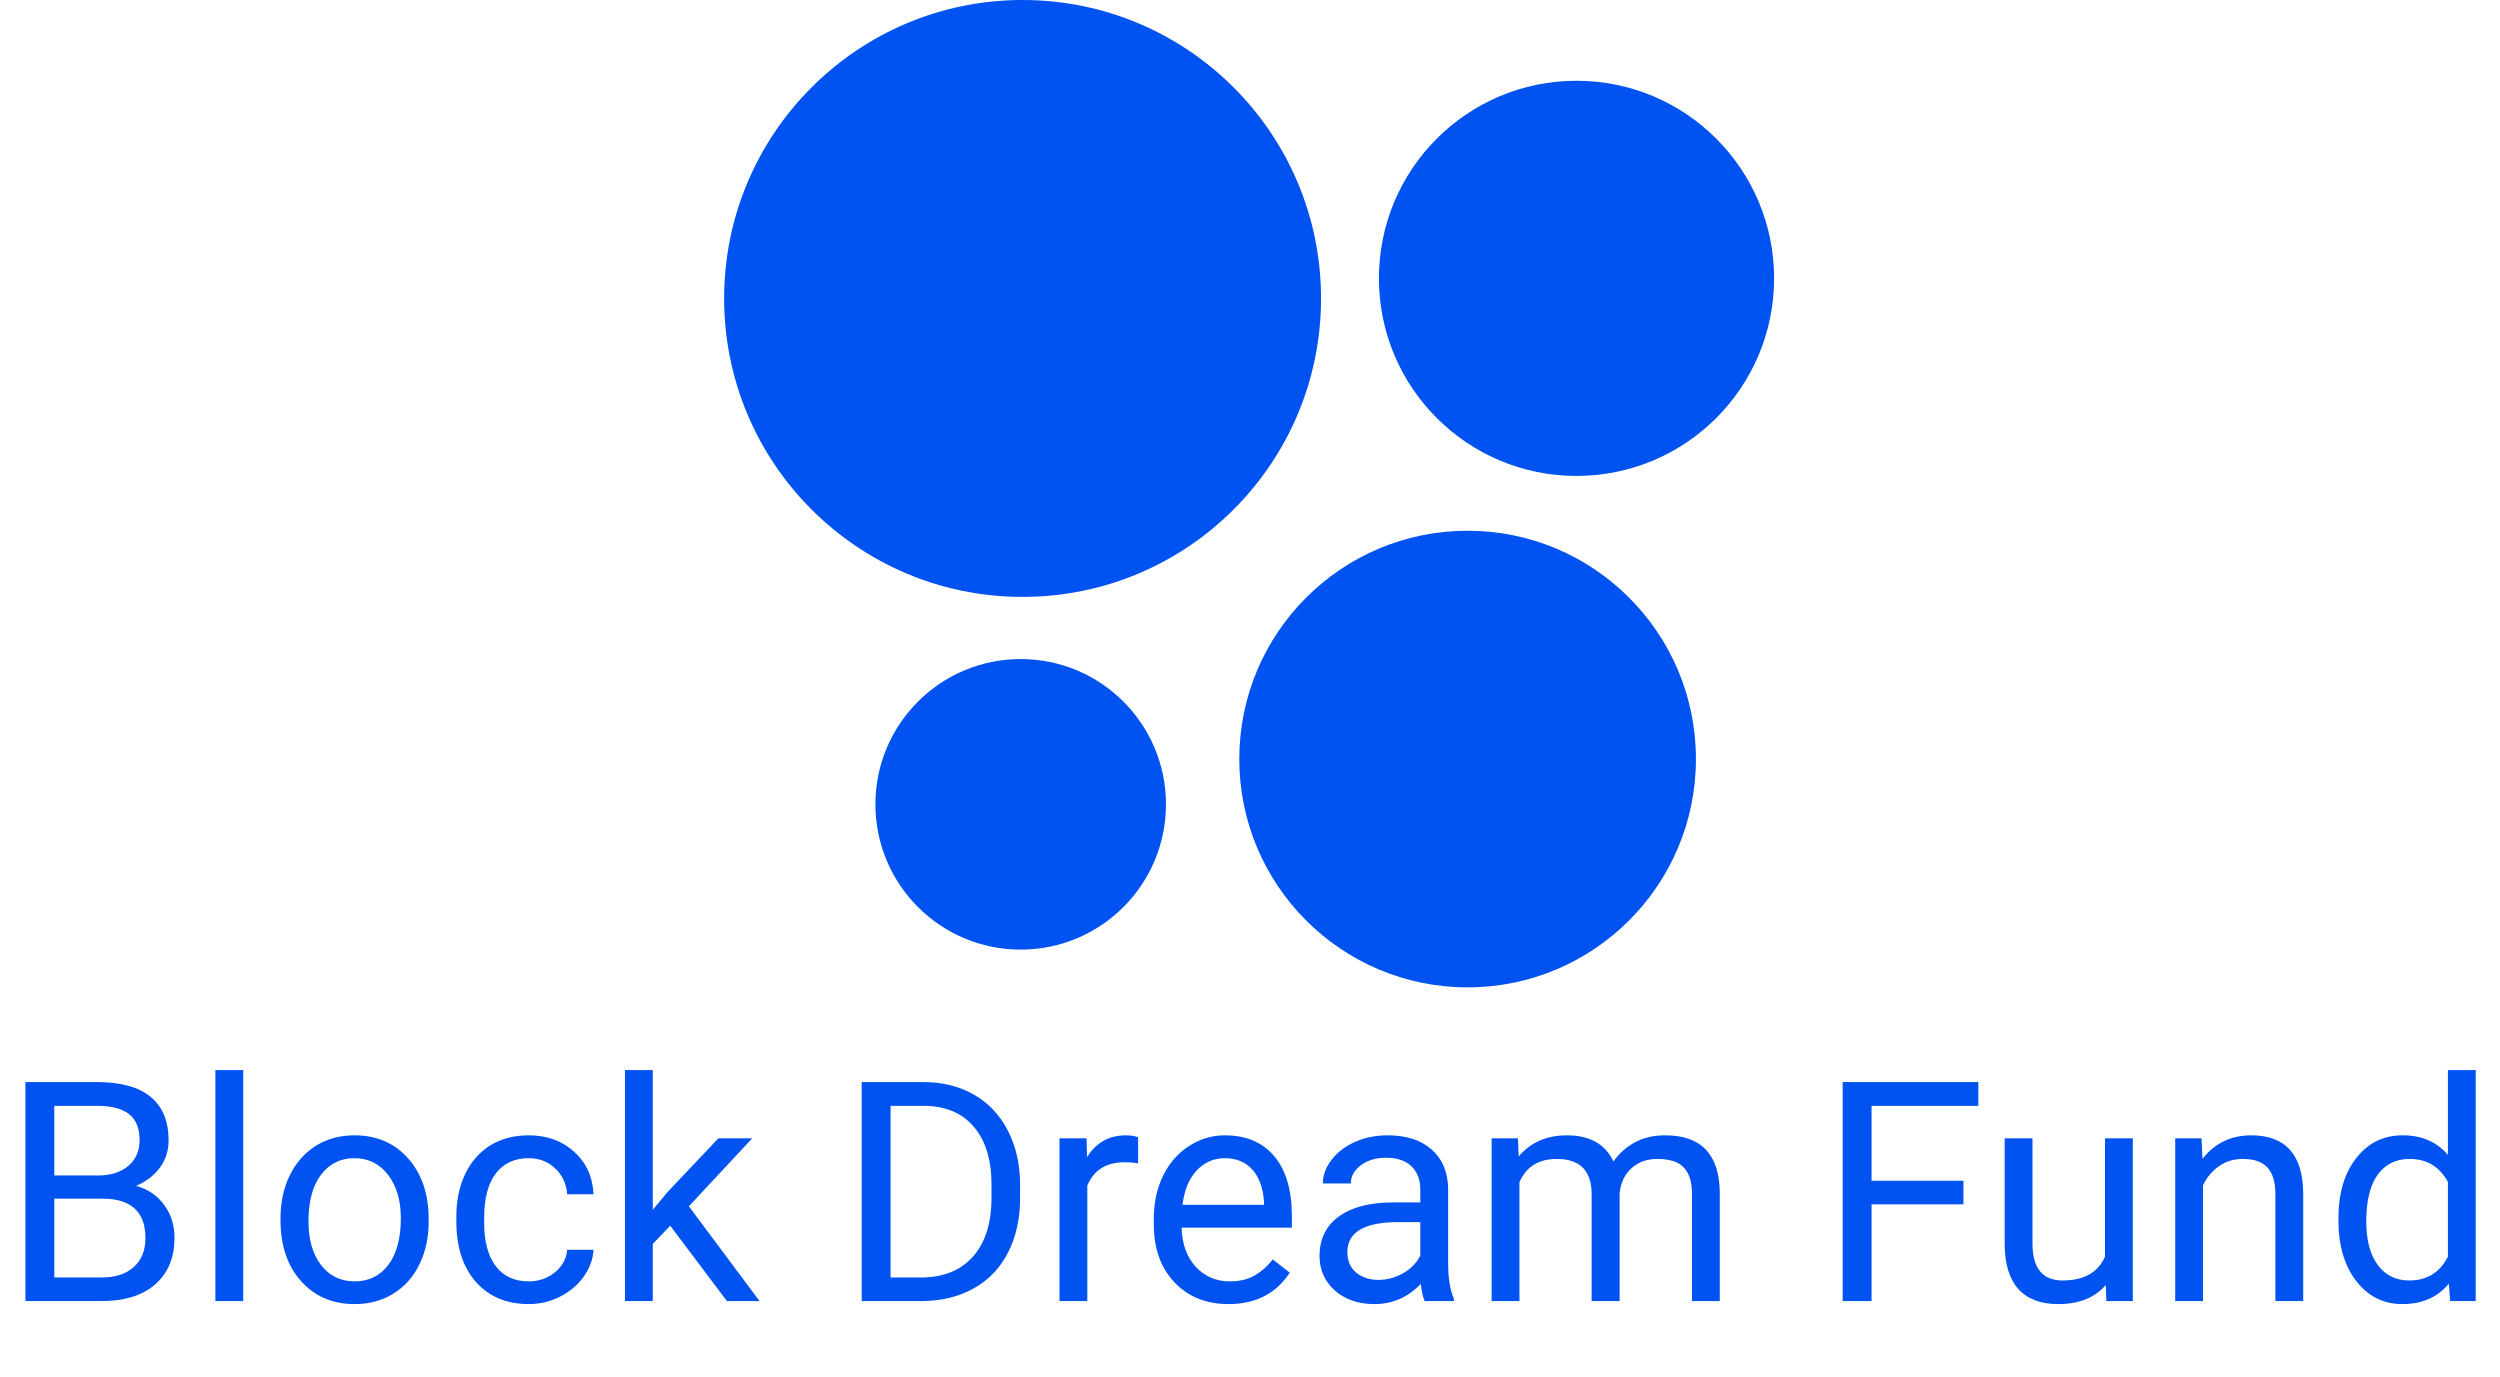 <svg width="1160" height="639" viewBox="0 0 1160 639" fill="none" xmlns="http://www.w3.org/2000/svg">
<path d="M474.48 276.96C550.96 276.96 612.96 214.96 612.96 138.48C612.96 62 550.96 0 474.48 0C398 0 336 62 336 138.48C336 214.96 398 276.96 474.48 276.96Z" fill="#0053F1"/>
<path d="M731.5 220.831C782.134 220.831 823.18 179.784 823.18 129.151C823.18 78.517 782.134 37.471 731.5 37.471C680.867 37.471 639.82 78.517 639.82 129.151C639.82 179.784 680.867 220.831 731.5 220.831Z" fill="#0053F1"/>
<path d="M473.599 440.62C510.829 440.62 541.009 410.439 541.009 373.21C541.009 335.98 510.829 305.8 473.599 305.8C436.37 305.8 406.189 335.98 406.189 373.21C406.189 410.439 436.37 440.62 473.599 440.62Z" fill="#0053F1"/>
<path d="M680.97 458.14C739.479 458.14 786.91 410.709 786.91 352.2C786.91 293.691 739.479 246.26 680.97 246.26C622.461 246.26 575.03 293.691 575.03 352.2C575.03 410.709 622.461 458.14 680.97 458.14Z" fill="#0053F1"/>
<path d="M11.794 603.7V502.086H45.015C56.041 502.086 64.323 504.366 69.86 508.925C75.443 513.485 78.235 520.231 78.235 529.164C78.235 533.91 76.885 538.121 74.187 541.796C71.488 545.426 67.813 548.24 63.16 550.241C68.65 551.776 72.977 554.708 76.141 559.035C79.351 563.315 80.956 568.433 80.956 574.388C80.956 583.508 78.002 590.673 72.093 595.884C66.184 601.095 57.833 603.7 47.038 603.7H11.794ZM25.194 556.173V592.743H47.318C53.552 592.743 58.461 591.138 62.043 587.928C65.672 584.671 67.487 580.204 67.487 574.528C67.487 562.291 60.834 556.173 47.527 556.173H25.194ZM25.194 545.426H45.433C51.296 545.426 55.972 543.96 59.461 541.029C62.997 538.098 64.765 534.12 64.765 529.095C64.765 523.511 63.137 519.464 59.88 516.951C56.623 514.392 51.668 513.113 45.015 513.113H25.194V545.426ZM112.85 603.7H99.939V496.503H112.85V603.7ZM130.158 565.246C130.158 557.848 131.601 551.195 134.485 545.286C137.417 539.377 141.464 534.817 146.629 531.607C151.84 528.397 157.772 526.792 164.425 526.792C174.708 526.792 183.013 530.351 189.34 537.469C195.715 544.588 198.902 554.056 198.902 565.874V566.781C198.902 574.132 197.483 580.739 194.644 586.602C191.853 592.417 187.828 596.954 182.571 600.211C177.36 603.468 171.358 605.096 164.565 605.096C154.329 605.096 146.024 601.537 139.65 594.418C133.322 587.3 130.158 577.878 130.158 566.153V565.246ZM143.139 566.781C143.139 575.156 145.07 581.879 148.932 586.951C152.84 592.022 158.051 594.558 164.565 594.558C171.125 594.558 176.336 591.999 180.198 586.881C184.06 581.716 185.99 574.505 185.99 565.246C185.99 556.964 184.013 550.264 180.058 545.146C176.15 539.982 170.939 537.4 164.425 537.4C158.051 537.4 152.91 539.935 149.002 545.007C145.093 550.078 143.139 557.336 143.139 566.781ZM245.382 594.558C249.988 594.558 254.012 593.162 257.455 590.37C260.898 587.579 262.806 584.089 263.178 579.902H275.391C275.159 584.229 273.67 588.346 270.925 592.255C268.18 596.163 264.504 599.28 259.898 601.606C255.338 603.933 250.5 605.096 245.382 605.096C235.099 605.096 226.911 601.676 220.816 594.837C214.767 587.951 211.743 578.553 211.743 566.642V564.478C211.743 557.127 213.092 550.59 215.791 544.867C218.489 539.144 222.351 534.701 227.376 531.537C232.447 528.373 238.426 526.792 245.312 526.792C253.78 526.792 260.805 529.327 266.389 534.399C272.018 539.47 275.019 546.054 275.391 554.149H263.178C262.806 549.264 260.945 545.263 257.595 542.145C254.292 538.982 250.197 537.4 245.312 537.4C238.752 537.4 233.657 539.773 230.028 544.518C226.445 549.217 224.654 556.034 224.654 564.967V567.409C224.654 576.11 226.445 582.81 230.028 587.509C233.611 592.208 238.728 594.558 245.382 594.558ZM310.984 568.735L302.889 577.18V603.7H289.978V496.503H302.889V561.338L309.798 553.033L333.317 528.187H349.02L319.638 559.732L352.44 603.7H337.295L310.984 568.735ZM399.827 603.7V502.086H428.511C437.351 502.086 445.167 504.04 451.96 507.948C458.753 511.857 463.987 517.416 467.663 524.628C471.385 531.84 473.269 540.121 473.316 549.473V555.964C473.316 565.548 471.455 573.946 467.733 581.158C464.057 588.37 458.776 593.906 451.89 597.768C445.051 601.63 437.072 603.607 427.952 603.7H399.827ZM413.227 513.113V592.743H427.324C437.653 592.743 445.679 589.533 451.402 583.112C457.171 576.691 460.056 567.549 460.056 555.685V549.752C460.056 538.214 457.334 529.257 451.89 522.883C446.493 516.463 438.816 513.206 428.86 513.113H413.227ZM528.101 539.773C526.147 539.447 524.03 539.284 521.75 539.284C513.282 539.284 507.536 542.89 504.512 550.101V603.7H491.601V528.187H504.163L504.373 536.911C508.607 530.165 514.608 526.792 522.378 526.792C524.891 526.792 526.798 527.117 528.101 527.769V539.773ZM569.975 605.096C559.739 605.096 551.411 601.746 544.99 595.046C538.57 588.3 535.359 579.297 535.359 568.037V565.665C535.359 558.174 536.778 551.497 539.617 545.635C542.501 539.726 546.503 535.12 551.62 531.816C556.785 528.467 562.368 526.792 568.37 526.792C578.187 526.792 585.818 530.025 591.261 536.492C596.705 542.96 599.427 552.218 599.427 564.269V569.643H548.271C548.457 577.087 550.62 583.112 554.761 587.718C558.948 592.278 564.252 594.558 570.673 594.558C575.233 594.558 579.094 593.627 582.258 591.766C585.422 589.905 588.19 587.439 590.563 584.368L598.45 590.51C592.122 600.234 582.63 605.096 569.975 605.096ZM568.37 537.4C563.159 537.4 558.786 539.307 555.25 543.122C551.714 546.891 549.527 552.195 548.689 559.035H586.515V558.058C586.143 551.497 584.375 546.426 581.211 542.843C578.048 539.214 573.767 537.4 568.37 537.4ZM661.051 603.7C660.307 602.211 659.702 599.559 659.237 595.744C653.235 601.979 646.07 605.096 637.741 605.096C630.297 605.096 624.179 603.002 619.387 598.815C614.641 594.581 612.268 589.23 612.268 582.763C612.268 574.9 615.246 568.805 621.201 564.478C627.203 560.105 635.624 557.918 646.465 557.918H659.027V551.986C659.027 547.473 657.678 543.89 654.98 541.238C652.281 538.54 648.303 537.19 643.045 537.19C638.439 537.19 634.578 538.353 631.46 540.68C628.343 543.006 626.784 545.821 626.784 549.124H613.803C613.803 545.356 615.129 541.727 617.781 538.237C620.48 534.701 624.109 531.91 628.669 529.862C633.275 527.815 638.323 526.792 643.813 526.792C652.514 526.792 659.33 528.978 664.262 533.352C669.193 537.679 671.752 543.658 671.938 551.288V586.043C671.938 592.976 672.822 598.489 674.591 602.584V603.7H661.051ZM639.626 593.86C643.674 593.86 647.512 592.813 651.141 590.719C654.77 588.626 657.399 585.904 659.027 582.554V567.06H648.908C633.089 567.06 625.179 571.69 625.179 580.949C625.179 584.996 626.528 588.16 629.227 590.44C631.926 592.72 635.392 593.86 639.626 593.86ZM704.321 528.187L704.67 536.562C710.207 530.048 717.674 526.792 727.073 526.792C737.634 526.792 744.823 530.839 748.638 538.935C751.15 535.306 754.407 532.375 758.408 530.141C762.456 527.908 767.225 526.792 772.715 526.792C789.279 526.792 797.7 535.562 797.979 553.102V603.7H785.068V553.87C785.068 548.473 783.835 544.448 781.369 541.796C778.903 539.098 774.762 537.749 768.947 537.749C764.154 537.749 760.176 539.191 757.013 542.076C753.849 544.914 752.011 548.752 751.499 553.591V603.7H738.518V554.219C738.518 543.239 733.144 537.749 722.397 537.749C713.929 537.749 708.136 541.354 705.019 548.566V603.7H692.108V528.187H704.321ZM911.039 558.825H868.397V603.7H854.998V502.086H917.948V513.113H868.397V547.868H911.039V558.825ZM977.061 596.233C972.036 602.142 964.661 605.096 954.937 605.096C946.888 605.096 940.746 602.77 936.513 598.117C932.325 593.418 930.208 586.485 930.162 577.32V528.187H943.073V576.971C943.073 588.416 947.725 594.139 957.031 594.139C966.894 594.139 973.455 590.463 976.712 583.112V528.187H989.623V603.7H977.34L977.061 596.233ZM1021.52 528.187L1021.94 537.679C1027.7 530.421 1035.24 526.792 1044.55 526.792C1060.51 526.792 1068.56 535.794 1068.69 553.8V603.7H1055.78V553.731C1055.74 548.287 1054.48 544.262 1052.02 541.657C1049.6 539.051 1045.8 537.749 1040.64 537.749C1036.45 537.749 1032.78 538.865 1029.61 541.099C1026.45 543.332 1023.98 546.263 1022.21 549.892V603.7H1009.3V528.187H1021.52ZM1085.03 565.316C1085.03 553.731 1087.77 544.425 1093.26 537.4C1098.75 530.328 1105.94 526.792 1114.83 526.792C1123.67 526.792 1130.67 529.816 1135.83 535.864V496.503H1148.74V603.7H1136.88L1136.25 595.605C1131.09 601.932 1123.9 605.096 1114.69 605.096C1105.94 605.096 1098.8 601.513 1093.26 594.348C1087.77 587.183 1085.03 577.831 1085.03 566.293V565.316ZM1097.94 566.781C1097.94 575.342 1099.7 582.042 1103.24 586.881C1106.78 591.72 1111.66 594.139 1117.9 594.139C1126.09 594.139 1132.06 590.463 1135.83 583.112V548.426C1131.97 541.308 1126.04 537.749 1118.04 537.749C1111.71 537.749 1106.78 540.191 1103.24 545.077C1099.7 549.962 1097.94 557.197 1097.94 566.781Z" fill="#0053F1"/>
</svg>
